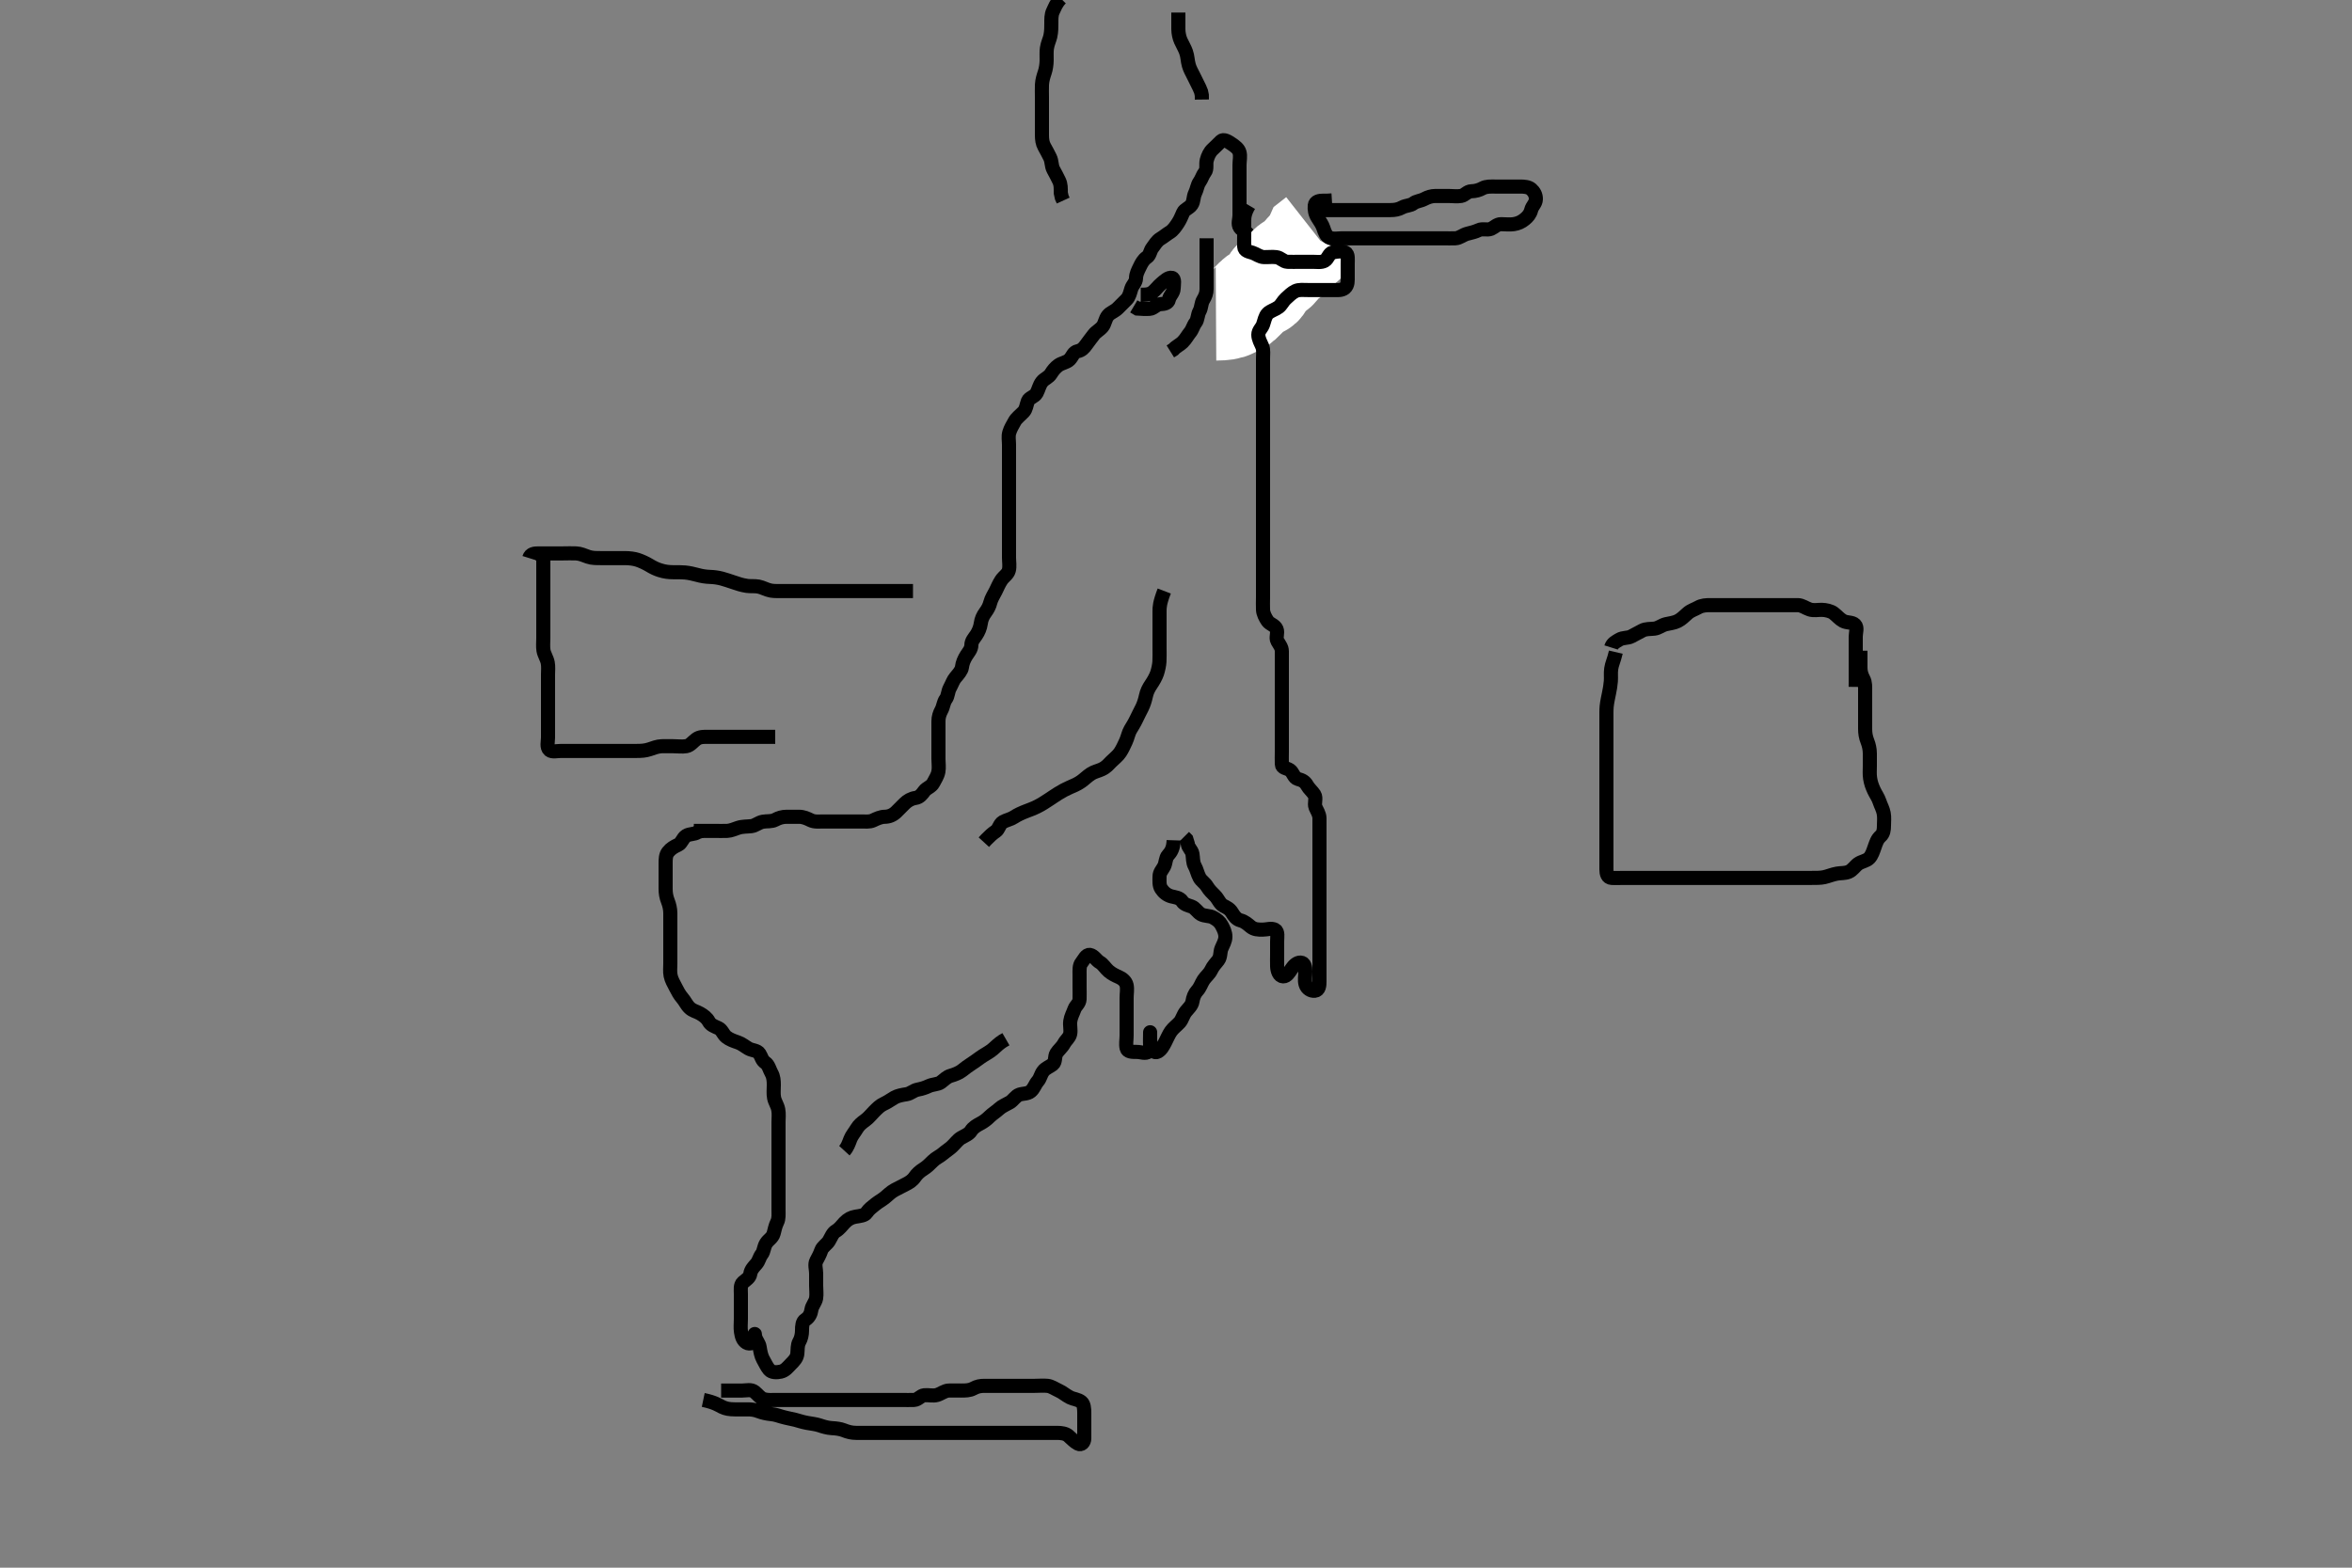 <svg width="500" height="333.333" xmlns="http://www.w3.org/2000/svg" xmlns:svg="http://www.w3.org/2000/svg" xmlns:xlink="http://www.w3.org/1999/xlink">
 <rect width="100%" height="100%" fill="#808080" stroke="none"/>
 <!-- Created with SVG-edit - http://svg-edit.googlecode.com/ -->
 <g display="inline" class="layer">
  <title>Layer 1</title>
  <path t="10408,10532,10548,10548,10548,10569,10577,10577,10593,10593,10601,10601,10609,10625,10625,10641,10641,10649,10720,10771,10771,10787,10841,10841,10865,10881,10913,10913,10922,10953,10977,10993,11001,11009,11025,11033,11033,11049,11065,11073,11081,11089,11105,11105,11129,11145,11154,11169,11185,11185,11201,11201,11209,11217,11225,11233,11233,11257,11273,11447,11463,11513,11513,11545,11554,11593,11609,11617,11657,11673,11673,11689,11705,11737,11761,11793,11817,11849,11849,11857,11873,11889,11905,11921,11930,11953,11969,11969,11985,11993,11993,12009,12065,12097,12121,12172,12187,12187,12241,12265,12297,12353,12354,12384,12385,12401,12425,12464,12480,12512,12536,12552,12552,12568,12576,12600,12601,12632,12765,12781,12817,12849,12849,12865,12881,12913,12930,12937,12961,13001,13017,13017,13057,13073,13089,13121,13145,13177,13193,13217,13217,13272,13305,13321,13361,13409,13441,13549,13593,13593,13601,13633,13673,13681,13682,13737,13787,13787,13803,13824,13833,13887,13903,13945,13945,14001,14041,14049,14089,14121,14145,14193,14225,14265,14305,14345,14345,14436,14451,14489,14529,14618,14618,14687,14737,14737,14792,14817,14817,14871,14929,14968,15067,15067,16191,16191,16191,16225,16233,16249,16273,16281,16369,16417,16441,16441,16503,16554,16667,16713,16753,16769,16801,16817,16886,16992,17032,17033,17103,17153,17205,17257,17313,17370,17401,17448,17568,17568,17668,17713,17713,17753,17804,17804,17886,18144,18192,18208,18270,18286,18329,18377,18377,18765,18781,18824,18864,18912,19019,19085,19169,19201,19241,19273,19351,19400,19448,19449,19473,19504,19554,19570,19601,19686,19686,19702,19702,19770,19820,19903,19977,20209,20410,20410,20457,20497,21847,22488,22600,22701,22737,22745,22746" d="M147.5,176.667C150.125,176.667 150.984,176.667 151.847,176.667C152.743,176.667 153.701,176.715 154.6,176.667C155.389,176.624 156.142,176.271 156.905,176.019C157.882,175.696 158.85,175.778 159.743,175.662C160.62,175.549 161.227,174.903 162.153,174.724C163.002,174.559 164.02,174.733 164.8,174.314C165.548,173.912 166.3,173.667 167.257,173.667C168.153,173.666 168.847,173.664 169.864,173.667C170.8,173.669 171.638,174.053 172.3,174.383C173.143,174.803 174.1,174.667 175,174.667C175.9,174.667 176.8,174.667 177.7,174.667C178.6,174.667 179.5,174.667 180.3,174.667C181.2,174.667 182.1,174.667 183,174.667C183.9,174.667 184.85,174.798 185.6,174.445C186.376,174.08 187.2,173.679 188.1,173.667C189,173.654 189.814,173.324 190.5,172.667C191.011,172.177 191.697,171.464 192.3,170.867C192.897,170.275 193.705,169.792 194.6,169.667C195.506,169.54 195.993,168.873 196.5,168.188C196.987,167.529 198,167.296 198.416,166.467C198.842,165.617 199.31,165.013 199.489,164.067C199.657,163.182 199.5,162.267 199.5,161.367C199.5,160.467 199.5,159.567 199.5,158.667C199.5,157.867 199.5,156.967 199.5,156.067C199.5,155.167 199.499,154.267 199.5,153.367C199.501,152.467 199.742,151.713 200.147,150.967C200.561,150.206 200.567,149.323 201.075,148.641C201.552,148.001 201.498,147.047 201.925,146.267C202.377,145.444 202.627,144.635 203.111,144.067C203.746,143.321 204.415,142.572 204.499,141.867C204.604,140.971 204.96,140.143 205.447,139.371C205.89,138.669 206.489,138.056 206.5,137.167C206.511,136.277 207.077,135.725 207.525,135.056C208.017,134.321 208.375,133.462 208.5,132.567C208.627,131.66 208.924,130.976 209.5,130.188C209.968,129.547 210.315,128.935 210.536,128.067C210.755,127.204 211.3,126.421 211.667,125.667C212.038,124.903 212.376,124.099 212.857,123.367C213.379,122.572 214.241,122.133 214.464,121.267C214.688,120.394 214.5,119.467 214.5,118.567C214.5,117.667 214.5,116.867 214.5,115.967C214.5,115.067 214.5,114.167 214.5,113.267C214.5,112.367 214.5,111.467 214.5,110.567C214.5,109.667 214.5,108.867 214.5,107.967C214.5,107.067 214.5,106.167 214.5,105.267C214.5,104.367 214.5,103.467 214.5,102.567C214.5,101.667 214.5,100.867 214.5,99.967C214.5,99.067 214.5,98.167 214.5,97.267C214.5,96.367 214.5,95.467 214.5,94.567C214.5,93.667 214.304,92.832 214.557,91.967C214.814,91.089 215.313,90.307 215.721,89.567C216.093,88.892 216.918,88.284 217.6,87.567C218.158,86.98 218.192,86.108 218.511,85.277C218.795,84.534 219.936,84.401 220.379,83.567C220.821,82.732 220.912,81.967 221.5,81.188C221.993,80.533 222.94,80.263 223.416,79.468C223.83,78.776 224.375,78.126 225.021,77.667C225.718,77.171 226.79,77.06 227.379,76.445C228.031,75.764 228.159,74.87 229.1,74.677C229.962,74.5 230.42,73.991 230.936,73.267C231.496,72.481 231.99,71.876 232.5,71.188C233.015,70.493 233.787,70.178 234.379,69.445C234.9,68.799 234.933,67.836 235.525,67.103C236.051,66.452 236.909,66.24 237.6,65.567C238.208,64.975 238.811,64.377 239.5,63.667C240.073,63.075 240.24,62.228 240.505,61.371C240.741,60.608 241.489,60.056 241.5,59.167C241.511,58.267 241.909,57.539 242.333,56.667C242.654,56.007 243.042,55.221 243.796,54.719C244.485,54.26 244.471,53.346 245,52.667C245.495,52.031 245.903,51.227 246.699,50.751C247.391,50.337 247.996,49.811 248.7,49.381C249.375,48.969 249.947,48.147 250.447,47.371C250.897,46.673 251.132,46.064 251.521,45.188C251.837,44.477 252.811,44.279 253.333,43.5C253.807,42.794 253.648,41.9 254.075,41.031C254.477,40.211 254.524,39.357 255,38.688C255.463,38.036 255.663,37.229 256.147,36.614C256.659,35.965 256.316,34.94 256.536,34.067C256.753,33.204 257.183,32.287 257.785,31.751C258.435,31.172 258.9,30.654 259.553,30.024C260.125,29.471 261.058,30.072 261.889,30.641C262.554,31.096 263.275,31.603 263.496,32.371C263.743,33.232 263.5,34.167 263.5,35.067C263.5,35.967 263.5,36.867 263.5,37.767C263.5,38.667 263.5,39.467 263.5,40.367C263.5,41.267 263.5,42.167 263.5,43.067C263.5,43.967 263.5,44.867 263.5,45.767C263.5,46.667 263.071,47.62 263.585,48.381C264.036,49.049 265.108,49.256 265.475,50.067C265.828,50.847 266.487,51.582 267.3,51.665C268.195,51.758 269.1,51.667 270,51.667C270.9,51.667 271.8,51.667 272.7,51.667L273.6,51.667L274.5,51.667L275.3,51.667" id="svg_3" stroke-width="3" stroke="#000" fill="none"/>
  <path t="24763,24899,24915,24915,24915,24937,24937,24945,24953,24953,24961,24970,24977,24977,25001,25025,25025,25033,25033,25041,25065,25097,25121,25121,25153,25169,25185,25237,25237,25296,25344,25400" d="M258.5,66.667C260.325,66.656 261.326,66.486 262.089,66.092C262.893,65.677 263.72,65.403 264.3,64.865C265.025,64.193 265.598,63.564 266.2,62.967C266.897,62.275 267.672,61.956 268.5,61.5C269.234,61.096 269.354,60.083 269.862,59.367C270.281,58.775 271.392,58.366 271.931,57.867C272.636,57.213 272.939,56.424 273.667,55.833C274.363,55.267 275.148,55.101 275.796,54.367C276.379,53.704 276.73,52.96 277.5,52.5C278.219,52.07 278.5,51.167 278.857,50.371L279.6,49.788" id="svg_4" stroke-width="20" stroke="#fff" fill="none"/>
  <path t="28443,28800,28980,29033,29102,29185,29200,29233,29476,29476,29512,29536,29536,29576,29593,29609,29632,29633,29656,29680,29800,29865,29881,29984,29984,30017,30041,30097,30137,30177,30201,30201,30315,30388,30453,30612,30687,30729,30788,30884,30921,30970,31057,31081,31081,31137,31169,31209,31249,31281,31321,31321,31369,31482,31663,31678,31678,31796,31796,31811,31997,32033,32182,32182,32253,32334,32558,32558,32619,32619,33525,33679,33800,33849,33981,33997,33997,34073,34129,34137,34204,34265,34297,34322,34361,34361,34377,34401,34433,34449,34481,34497,34513,34553,34553,34603,34653,34752,34793,34809,34917,34985,35009,35009,35073,35135,35296,35329,35361,35377,35409,35417,35417,35449,35473,35481,35505,35545,35561,35577,35625,35625,35665,35673,35783,35833,35902,35953,36017,36049,36049,36057,36073,36167,36251,36335,36369,36545,36609,36609,36670,36686,36736,36785,36825,36886,36886,36886,36985,37017,37017,37050,37057,37073,37105,37129,37138,37161,37209,37209,37217,37241,37289,37305,37313,37345,37361,37377,37377,37401,37417,37457,37473,37497,37569,37635,37687,37687,37729,37769,37777,37833,37873,37897,37929,38017,38086,38152,38266,38492,38508,38553,38635,38635,38687,38753,38804,38849,38865,38865,38913,38937,38969,39020,39086,39168,39209,39241,39241,39334,39377,39452,39551,39635,39650,39713,39761,39761,39769,39801,39841,39873,39897,39953,40000,40024,40025,40103,40137,40202,40240,40303,40345,40436,40451,40451,40738,40913,40913,40961,41009,41049,41065,41213,41302,41317,41416,41416,41431,41481,41551,41791,41852,41889,41929,41961,41977,42009,42009,42033,42073,42105,42129,42857,42872,42889,43016,43031,43057,43057,43073,43097,43097,43129,43177,43193,43193,43217,43233,43233,43249,43265,43281,43281,43289,43297,43313,43321,43322,43345,43345,43434,43450,43488,43505,43528,43553,43577,43792,43792" d="M265.5,43.667C264.504,45.367 264.5,46.267 264.5,47.167C264.5,48.067 264.5,48.967 264.5,49.867C264.5,50.767 264.463,51.668 264.5,52.467C264.543,53.384 265.536,53.499 266.3,53.752C267.072,54.008 267.799,54.638 268.7,54.667C269.6,54.695 270.392,54.57 271.315,54.677C272.274,54.789 272.782,55.624 273.7,55.667C274.599,55.709 275.5,55.667 276.3,55.667C277.2,55.667 278.1,55.667 279,55.667C279.9,55.667 280.877,55.85 281.6,55.445C282.337,55.032 282.493,53.851 283.301,53.668C284.178,53.47 285.184,53.312 285.979,53.688C286.685,54.02 286.5,55.167 286.5,56.067C286.5,56.967 286.5,57.867 286.5,58.767C286.5,59.667 286.587,60.62 285.889,61.231C285.223,61.813 284.2,61.667 283.3,61.667C282.4,61.667 281.5,61.667 280.7,61.667C279.8,61.667 278.9,61.667 278,61.667C277.1,61.667 276.15,61.535 275.4,61.888C274.624,62.253 274.028,62.866 273.333,63.5C272.734,64.046 272.385,64.885 271.796,65.309C271.005,65.878 270.082,66.084 269.5,66.667C268.918,67.249 268.799,68.222 268.489,69.056C268.217,69.79 267.5,70.277 267.5,71.167C267.5,72.067 268.001,72.885 268.333,73.667C268.654,74.418 268.5,75.367 268.5,76.267C268.5,77.167 268.5,78.067 268.5,78.967C268.5,79.867 268.5,80.767 268.5,81.667C268.5,82.467 268.5,83.367 268.5,84.267C268.5,85.167 268.5,86.067 268.5,86.967C268.5,87.867 268.5,88.767 268.5,89.667C268.5,90.467 268.5,91.367 268.5,92.267C268.5,93.167 268.5,94.067 268.5,94.967C268.5,95.867 268.5,96.767 268.5,97.667C268.5,98.467 268.5,99.367 268.5,100.267C268.5,101.167 268.5,102.067 268.5,102.967C268.5,103.867 268.5,104.767 268.5,105.667C268.5,106.467 268.5,107.367 268.5,108.267C268.5,109.167 268.5,110.067 268.5,110.967C268.5,111.867 268.5,112.767 268.5,113.667C268.5,114.467 268.5,115.367 268.5,116.267C268.5,117.167 268.5,118.067 268.5,118.967C268.5,119.867 268.5,120.767 268.5,121.667C268.5,122.467 268.5,123.367 268.5,124.267C268.5,125.167 268.5,126.067 268.5,126.967C268.5,127.867 268.452,128.768 268.5,129.667C268.543,130.47 268.975,131.325 269.475,132.056C269.937,132.732 271.011,132.897 271.379,133.767C271.732,134.603 271.136,135.577 271.557,136.309C272.024,137.121 272.5,137.667 272.5,138.467C272.5,139.367 272.5,140.267 272.5,141.167C272.5,142.067 272.5,142.967 272.5,143.867C272.5,144.767 272.5,145.667 272.5,146.467C272.5,147.367 272.5,148.267 272.5,149.167C272.5,150.067 272.5,150.967 272.5,151.867C272.5,152.767 272.5,153.667 272.5,154.467C272.5,155.367 272.5,156.267 272.5,157.167C272.5,158.067 272.5,158.967 272.5,159.867C272.5,160.767 272.463,161.668 272.5,162.467C272.543,163.384 273.455,163.238 274.215,163.752C274.882,164.203 275.044,165.406 275.9,165.631C276.767,165.859 277.395,166.142 277.853,166.967C278.265,167.709 278.983,168.274 279.415,168.952C279.908,169.727 279.319,170.82 279.667,171.667C279.943,172.338 280.482,173.066 280.5,173.967C280.518,174.866 280.5,175.767 280.5,176.667C280.5,177.467 280.5,178.367 280.5,179.267C280.5,180.167 280.5,181.067 280.5,181.967C280.5,182.867 280.5,183.767 280.5,184.667C280.5,185.467 280.5,186.367 280.5,187.267C280.5,188.167 280.5,189.067 280.5,189.967C280.5,190.867 280.5,191.767 280.5,192.667C280.5,193.467 280.5,194.367 280.5,195.267C280.5,196.167 280.5,197.067 280.5,197.967C280.5,198.867 280.5,199.767 280.5,200.667C280.5,201.467 280.5,202.367 280.5,203.267C280.5,204.167 280.5,205.067 280.5,205.967C280.5,206.867 280.5,207.767 280.5,208.667C280.5,209.467 280.454,210.573 279.5,210.667C278.699,210.745 277.806,210.234 277.536,209.267C277.294,208.399 277.5,207.467 277.5,206.567C277.5,205.667 277.349,204.705 276.5,204.667C275.696,204.63 275.021,205.328 274.525,206.056C274.072,206.722 273.566,207.622 272.796,207.605C271.895,207.585 271.529,206.368 271.5,205.467C271.471,204.567 271.5,203.667 271.5,202.867C271.5,201.967 271.5,201.067 271.5,200.167C271.5,199.267 271.755,198.098 271.064,197.703C270.313,197.273 269.3,197.667 268.4,197.667C267.5,197.667 266.646,197.656 265.9,197.056C265.245,196.529 264.621,195.928 263.685,195.692C262.839,195.478 262.294,194.691 261.925,194.067C261.424,193.218 260.721,192.929 260.068,192.583C259.295,192.173 258.984,191.162 258.3,190.467C257.804,189.963 257.067,189.294 256.584,188.468C256.176,187.77 255.345,187.256 255.021,186.646C254.534,185.729 254.405,184.874 254,184.167C253.545,183.373 253.65,182.454 253.5,181.567C253.356,180.715 252.536,180.231 252.495,179.367L252.215,178.468L251.699,177.952" id="svg_5" stroke-width="3" stroke="#000" fill="none"/>
  <path t="48696,49167,49282,49328,49329,49449,49464,49615,49631,49665,49681,49697,49729,49753,49753,49769,49769,49777,49785,49785,49825,49825,49881,49905,49905,49929,49961,50035,50184,50199,50233,50233,50286,50336,50336,50401,50425,50425,50433,50518,50569,50569,50620,50665,50673,50673,50697,50745,50777,50777,50836,50852,50912,50913,50969,51051,51137,51137,51185,51283,51283,51352,51402,51433,51502,51817,51885,51901,51928,51929,51960,52051,52221,52265,52289,52305,52345,52560,52593,52652,52652,52688,52801,52801,52833,52849,52896,52912,52928,52944,52960,52969,52992,52993,53048,53072,53112,53128,53144,53153,53329,53542,53592,53593,53624,53665,53688,53704,53705,53940,53986,53986,54049,54081,54136,54217,54233,54349,54393,54409,54548,54619,54665,54665,54697,54768,54768,54834,54834,54873,54881,54929,54945,54977,54985,54993,55009,55033,55081,55089,55145,55145,55161,55169,55193,55217,55241,55257,55274,55274,55297,55305,55329,55329,55361,55385,55385,55401,55468,55484,55484,55513,55529,55569,55601,55618,55618,55657,55673,55705,55745,55793,55794,55809,55834,55834,55865,55882,55905,55953,55985,55985,56017,56033,56065,56097,56121,56185,56193,56249,56250,56266,56297,56313,56321,56369,56454,56454,56497,56505,56521,56537,56537,56545,56601,56683,56683,56735,56735,56769,56769,56851,56902,57000,57000,57033,57121,57137,57218,57233,57316,57385,57417,57485,57485,57535,57602,57648,57734,57802,57914,57914,58001,58041,58097,58145,58217,58270,58381,58432,58433,58480,58535,58586,58626,58626,58778,58884,58884,58899,58921,58937,58945,58969,58969,58985,58985,58993,59009,59033,59033,59041,59275,59367,59528,59618,59665,59665,59697,59697,59713,59721,59729,59745,59777,59784,59785,59825,59903,59937,59961,60009,60033,60057,60089,60089,60105,60169,60185,60233,60241,60318,60361,60369,60417,60465,60465,60489,60521,60553,60553,60601,60633,60673,60736,60785,60825,60865,60865,60881,60905,60968,61040,61055,61121,61145,61161,61161,61177,61209,61233,61249,61257,61281,61289,61313,61313,61329,61353,61353,61401,61468,61468,61484,61484,61505,61545,61561,61577,61578,61625,61665,61798,61900,61969,61969,62008,62009,62056,62089,62089,62128,62129,62153,62218,62257,62257,62273,62273,62329,62353,62361,62361,62377,62409,62409,62469,62535,62535,62535,62577,62578,62625,62657,62681,62682,62689,62713,62721,62745,62761,62769,62801,62817,62818,62833,62849,62865,62889,62913,62914,62945,62945,62953,62962,62985,63001,63025,63089,63129,63145,63146,63177,63201,63201,63225,63233,63265,63320,63353,63433,63433,63449" d="M249.5,178.667C249.443,180.367 248.958,181.147 248.301,181.867C247.768,182.451 247.857,183.46 247.464,184.231C247.108,184.928 246.501,185.468 246.5,186.367C246.499,187.267 246.389,188.236 246.857,188.967C247.37,189.767 248.1,190.333 248.984,190.583C249.657,190.773 250.792,190.809 251.333,191.667C251.738,192.307 252.539,192.49 253.3,192.752C254.08,193.02 254.608,193.998 255.3,194.381C256.125,194.839 257.12,194.664 257.9,195.092C258.722,195.543 259.314,195.998 259.721,196.767C260.122,197.524 260.5,198.267 260.5,199.167C260.5,200.067 259.999,200.885 259.667,201.667C259.346,202.418 259.536,203.429 258.979,204.167C258.477,204.832 257.889,205.381 257.475,206.267C257.093,207.081 256.299,207.689 255.857,208.367C255.379,209.101 255.147,209.97 254.5,210.667C253.94,211.27 253.635,212.077 253.495,212.967C253.368,213.786 252.638,214.413 252.111,215.067C251.509,215.812 251.309,216.793 250.796,217.367C250.232,217.997 249.411,218.594 248.936,219.267C248.418,220.001 248.124,220.811 247.667,221.667C247.243,222.458 246.892,223.176 246.143,223.609C245.413,224.032 244.565,223.229 244.505,222.315C244.445,221.426 244.5,220.467 244.5,219.567C244.5,219.208 244.5,220.067 244.5,220.967C244.5,221.867 244.895,223.05 244.215,223.581C243.49,224.148 242.615,223.667 241.675,223.667C240.667,223.667 239.687,223.671 239.501,222.865C239.3,221.99 239.5,221.067 239.5,220.167C239.5,219.267 239.5,218.367 239.5,217.467C239.5,216.567 239.5,215.667 239.5,214.867C239.5,213.967 239.5,213.067 239.5,212.167C239.5,211.267 239.695,210.345 239.499,209.468C239.318,208.661 238.611,208.071 237.795,207.719C237.116,207.427 236.345,207.049 235.699,206.497C235.009,205.909 234.499,205.002 233.8,204.619C233.099,204.233 232.566,203.182 231.7,203.037C230.907,202.905 230.426,204.077 229.925,204.692C229.421,205.312 229.5,206.267 229.5,207.167C229.5,208.067 229.5,208.967 229.5,209.867C229.5,210.767 229.537,211.668 229.5,212.467C229.457,213.384 228.672,213.835 228.416,214.553C228.081,215.494 227.665,216.158 227.521,217.146C227.388,218.057 227.695,218.988 227.499,219.865C227.318,220.672 226.606,221.141 226.216,221.867C225.757,222.721 225.054,223.214 224.585,223.952C224.146,224.643 224.461,225.8 223.796,226.309C223.118,226.828 222.261,227.116 221.784,227.751C221.208,228.517 221.157,229.28 220.621,229.888C219.998,230.596 219.852,231.429 219.1,232.056C218.444,232.603 217.461,232.49 216.7,232.752C215.92,233.02 215.381,233.978 214.7,234.381C213.873,234.871 213.009,235.197 212.4,235.766C211.809,236.319 210.985,236.825 210.416,237.383C209.743,238.042 209.169,238.481 208.4,238.888C207.642,239.289 206.872,239.728 206.416,240.468C205.993,241.154 205.127,241.462 204.3,241.952C203.619,242.355 203.117,243.084 202.4,243.766C201.814,244.324 201.044,244.795 200.447,245.314C199.794,245.883 198.995,246.182 198.3,246.867C197.695,247.462 197.114,248.078 196.301,248.583C195.565,249.04 194.928,249.612 194.475,250.277C193.979,251.005 193.254,251.467 192.5,251.833C191.736,252.205 190.968,252.601 190.2,253.019C189.359,253.477 188.816,254.064 188.143,254.614C187.439,255.188 186.754,255.528 186.1,256.056C185.356,256.657 184.714,257.109 184.215,257.865C183.813,258.474 182.788,258.548 181.864,258.703C180.992,258.848 180.246,259.228 179.522,259.988C178.951,260.586 178.48,261.296 177.7,261.749C177.001,262.155 176.705,263.04 176.215,263.867C175.811,264.548 174.849,265.086 174.585,265.867C174.296,266.723 173.931,267.343 173.536,268.103C173.137,268.87 173.5,269.867 173.5,270.767C173.5,271.667 173.5,272.467 173.5,273.367C173.5,274.267 173.642,275.18 173.489,276.067C173.346,276.9 172.611,277.657 172.501,278.467C172.381,279.36 171.974,280.138 171.204,280.614C170.553,281.017 170.5,281.967 170.5,282.867C170.5,283.767 170.289,284.639 169.925,285.267C169.479,286.037 169.607,286.973 169.499,287.867C169.387,288.786 168.797,289.368 168.1,290.067C167.501,290.668 166.966,291.422 166,291.646C165.123,291.849 164.041,291.849 163.525,291.231C162.996,290.596 162.656,289.807 162.204,289.014C161.82,288.339 161.617,287.295 161.499,286.467C161.367,285.55 160.69,285.013 160.511,284.067C160.338,283.155 160.589,283.771 160.5,284.667C160.416,285.512 159.403,285.915 158.7,285.496C157.92,285.031 157.665,284.175 157.521,283.188C157.387,282.276 157.5,281.367 157.5,280.467C157.5,279.567 157.5,278.667 157.5,277.867C157.5,276.967 157.5,276.067 157.5,275.167C157.5,274.267 157.327,273.218 157.936,272.692C158.648,272.078 159.377,271.675 159.499,270.867C159.635,269.958 160.252,269.354 160.784,268.751C161.35,268.109 161.427,267.316 161.925,266.692C162.411,266.084 162.349,265.186 162.857,264.367C163.358,263.559 164.191,263.252 164.464,262.267C164.678,261.495 164.826,260.63 165.216,259.867C165.601,259.114 165.5,258.167 165.5,257.267C165.5,256.367 165.5,255.467 165.5,254.567C165.5,253.667 165.5,252.867 165.5,251.967C165.5,251.067 165.5,250.167 165.5,249.267C165.5,248.367 165.5,247.467 165.5,246.567C165.5,245.667 165.5,244.867 165.5,243.967C165.5,243.067 165.5,242.167 165.5,241.267C165.5,240.367 165.5,239.467 165.5,238.567C165.5,237.667 165.623,236.851 165.443,235.91C165.266,234.983 164.736,234.35 164.557,233.419C164.383,232.515 164.5,231.667 164.5,230.688C164.5,229.868 164.455,228.96 164,228.167C163.595,227.46 163.397,226.428 162.699,225.952C161.949,225.441 161.938,224.823 161.443,224.024C161.014,223.331 159.827,223.347 159.153,222.962C158.36,222.51 157.71,221.928 156.864,221.641C156.024,221.357 155.096,221.04 154.387,220.467C153.727,219.933 153.483,218.955 152.738,218.614C151.885,218.223 151.089,217.982 150.668,217.184C150.27,216.43 149.565,215.928 148.833,215.5C148.019,215.024 147.307,214.968 146.61,214.309C145.933,213.67 145.658,212.904 145,212.146C144.465,211.529 144.093,210.834 143.7,210.065C143.195,209.076 142.74,208.355 142.557,207.424C142.391,206.581 142.5,205.667 142.5,204.867C142.5,203.967 142.5,203.067 142.5,202.167C142.5,201.267 142.5,200.367 142.5,199.467C142.5,198.567 142.5,197.667 142.5,196.867C142.5,195.967 142.505,195.067 142.5,194.167C142.495,193.256 142.272,192.348 142,191.667C141.611,190.692 141.501,189.868 141.5,188.967C141.499,188.067 141.5,187.167 141.5,186.267C141.5,185.367 141.5,184.467 141.5,183.567C141.5,182.667 141.513,181.816 142.021,181.167C142.621,180.399 143.327,180.018 144.2,179.614C144.916,179.283 145.12,178.176 145.857,177.724C146.662,177.23 147.6,177.445 148.3,176.951L149.1,176.677" id="svg_6" stroke-width="3" stroke="#000" fill="none"/>
  <path t="79564,79696,79696,79711,79711,79738,79754,79770,79770,79786,79794,79794,79810,79826,79826,79850,79874,79914,79946,79962,79970,79994,80002,80018,80026,80058,80098,80138,80138,80162,80178,80202" d="M256.5,50.667C256.5,51.667 256.5,52.467 256.5,53.367C256.5,54.267 256.5,55.167 256.5,56.077C256.5,56.988 256.5,57.841 256.5,58.781C256.5,59.667 256.502,60.467 256.5,61.424C256.498,62.315 256.253,62.973 255.784,63.749C255.314,64.528 255.442,65.371 255,66.167C254.556,66.966 254.659,67.965 254.147,68.614C253.663,69.229 253.5,70.065 253,70.667C252.485,71.286 252.09,72.092 251.4,72.766C250.821,73.332 250.021,73.667 249.447,74.314L248.796,74.719" id="svg_8" stroke-width="3" stroke="#000" fill="none"/>
  <path t="81923,82016,82016,82032,82032,82032,82032,82050,82050,82058,82058,82074,82074,82074,82082,82082,82082,82090,82090,82090,82098,82098,82106,82106,82114,82114,82122,82122,82130,82138,82146,82162,82162,82170,82170,82178,82186,82186,82194,82202,82219,82219,82226,82226,82226,82234,82242,82242,82242,82250,82250,82250,82258,82258,82258,82266,82266,82266,82266,82274,82274,82274,82274,82282,82282,82282,82282,82290,82290,82306,82306,82322,82322,82330,82338,82338,82354,82370,82370,82370" d="M247.5,125.667C246.511,128.256 246.5,129.088 246.5,130C246.5,130.917 246.5,131.661 246.5,132.696C246.5,133.667 246.5,134.424 246.5,135.328C246.5,136.128 246.5,137.088 246.5,137.892C246.5,138.714 246.533,139.747 246.479,140.667C246.439,141.353 246.242,142.358 245.979,143.146C245.725,143.907 245.18,144.843 244.7,145.549C244.183,146.31 243.794,147.056 243.584,148.065C243.427,148.822 243.143,149.741 242.784,150.465C242.357,151.327 241.983,152.017 241.584,152.867C241.18,153.727 240.755,154.398 240.301,155.151C239.898,155.82 239.724,156.834 239.333,157.667C238.973,158.435 238.624,159.234 238.143,159.967C237.621,160.761 236.983,161.192 236.179,161.988C235.677,162.484 235.231,163.096 234.253,163.557C233.384,163.966 232.636,164.068 231.899,164.553C231.064,165.102 230.509,165.707 229.815,166.183C228.852,166.841 228.26,167.032 227.395,167.419C226.495,167.823 225.891,168.138 225,168.688C224.394,169.061 223.503,169.671 222.9,170.065C222.004,170.652 221.417,171.041 220.5,171.5C219.619,171.941 219.018,172.139 218.185,172.465C217.183,172.858 216.327,173.235 215.521,173.766C214.857,174.205 213.935,174.373 213.21,174.776C212.471,175.188 212.336,176.337 211.699,176.749C210.982,177.213 210.333,177.833 209.675,178.503L209.153,179.071" id="svg_9" stroke-width="3" stroke="#000" fill="none"/>
  <path t="86363,86402,86402,86418,86418,86418,86418,86434,86442,86466,86506,86506,86522,86530,86530,86538,86546,86546,86554,86554,86562,86570,86602,86602,86610,86614,86642,86642,86650,86658,86658,86666,86666,86674,86674,86682,86682,86682,86690,86690,86698,86698,86706,86706,86714,86714,86722,86722,86738,86738" d="M179.5,244.667C180.147,243.962 180.428,243.121 180.785,242.183C181.057,241.469 181.682,240.744 182.143,239.971C182.584,239.232 183.176,238.747 183.9,238.231C184.686,237.671 185.1,237.067 185.8,236.367C186.5,235.667 187.08,235.06 187.9,234.692C188.684,234.34 189.36,233.823 190.153,233.371C190.827,232.987 191.752,232.809 192.7,232.665C193.616,232.527 194.154,231.857 195.1,231.677C195.964,231.513 196.72,231.27 197.387,230.951C198.265,230.53 199.383,230.578 199.979,230.146C200.781,229.564 201.24,228.968 202.157,228.715C202.893,228.511 203.911,228.111 204.5,227.646C205.111,227.163 205.9,226.554 206.664,226.077C207.48,225.569 208.101,225.03 208.984,224.467C209.657,224.038 210.501,223.593 211.089,223.067C211.835,222.399 212.385,221.867 213.153,221.367L213.847,220.967" id="svg_10" stroke-width="3" stroke="#000" fill="none"/>
  <path t="91034,91240,91282,91305,91346,91346,91378,91451,91895,91895,92048,92048,92149,92165,92233,92302,92302,92338,92338,92417,92499,92538,92585,92585,92855,92918" d="M242.5,62.667C243.301,62.667 244.262,62.703 245,62.146C245.666,61.643 246.145,60.906 246.9,60.277C247.557,59.731 248.392,58.907 249.143,59.077C249.816,59.228 249.527,60.467 249.5,61.367C249.471,62.311 248.667,62.833 248.5,63.667C248.333,64.5 247.499,64.629 246.7,64.667C245.782,64.709 245.285,65.606 244.4,65.667C243.502,65.728 242.7,65.667 241.8,65.609L241.021,65.146" id="svg_11" stroke-width="3" stroke="#000" fill="none"/>
  <path t="97207,97413,97413,97428,97450,97490,97498,97530,97562,97578,97594,97594,97618,97658,97674,97706,97722,97738,97762,97770,97770,97810,97826,97835,97850,97866,97882,97898,97946,97946,97954,97970,98010,98042,98058,98106,98122,98146,98154,98178,98210,98234,98234,98282,98314,98368,98410,98450,98501,98501,98584,98600,98651,98702,98738,98801,98816,98885,98885,98938,99001,99017,99073,99081,99145,99146,99177,99202,99218,99241,99258,99289,99314,99330,99361,99434,99434,99450,99474,99498,99506,99562,99618,99618,99668,99706,99746,99786,99834,99882,99922,99978,99978,99986,100026,100082,100090,100167,100234,100250,100290,100290,100338,100378,100394,100418,100434,100442,100458,100534,100534,100549,100727,100801,100834,100834,100834,100858,101043,101059,101098,101114,101199,101199,101199,101215" d="M279.5,44.667C280.5,44.667 281.3,44.667 282.2,44.667C283.1,44.667 284,44.667 284.9,44.667C285.8,44.667 286.7,44.667 287.6,44.667C288.5,44.667 289.3,44.667 290.2,44.667C291.1,44.667 292,44.667 292.9,44.667C293.8,44.667 294.7,44.667 295.6,44.667C296.5,44.667 297.277,44.542 298.1,44.092C298.88,43.665 299.85,43.74 300.475,43.241C301.083,42.756 301.947,42.761 302.8,42.314C303.552,41.92 304.3,41.667 305.2,41.667C306.1,41.666 307,41.667 307.9,41.667C308.8,41.667 309.713,41.816 310.6,41.666C311.452,41.523 311.856,40.696 312.8,40.667C313.7,40.639 314.454,40.425 315.2,40.019C315.961,39.606 316.9,39.667 317.8,39.667C318.7,39.667 319.6,39.667 320.5,39.667C321.3,39.667 322.2,39.667 323.1,39.667C324,39.667 324.942,39.726 325.525,40.241C326.113,40.761 326.527,41.468 326.5,42.367C326.472,43.311 325.736,43.737 325.5,44.667C325.291,45.49 324.817,46.065 324.143,46.614C323.439,47.188 322.731,47.518 321.8,47.662C320.91,47.799 320,47.664 319.1,47.667C318.204,47.669 317.693,48.337 316.979,48.646C316.172,48.995 315.143,48.53 314.3,48.951C313.638,49.281 312.773,49.481 311.9,49.703C311.038,49.922 310.303,50.624 309.4,50.667C308.501,50.709 307.7,50.667 306.8,50.667C305.9,50.667 305,50.667 304.1,50.667C303.2,50.667 302.3,50.667 301.4,50.667C300.5,50.667 299.7,50.667 298.8,50.667C297.9,50.667 297,50.667 296.1,50.667C295.2,50.667 294.3,50.667 293.4,50.667C292.5,50.667 291.7,50.667 290.8,50.667C289.9,50.667 289,50.667 288.1,50.667C287.2,50.667 286.3,50.667 285.4,50.667C284.5,50.667 283.662,50.876 282.8,50.609C281.934,50.341 281.612,49.345 281.333,48.5C281.11,47.824 280.679,47.164 280.111,46.303C279.567,45.479 279.411,44.562 279.5,43.667C279.584,42.821 280.5,42.667 281.3,42.667L282.2,42.667L283.143,42.609" id="svg_12" stroke-width="3" stroke="#000" fill="none"/>
  <path t="118013,118098,118098,118113,118113,118113,118113,118131,118131,118131,118131,118138,118138,118138,118146,118146,118146,118146,118154,118154,118154,118154,118154,118162,118162,118162,118170,118170,118170,118170,118178,118178,118186,118186,118186,118194,118194,118194,118202,118202,118210,118210,118218,118218,118226,118226,118226,118234,118242,118258,118266,118290,118442,118450,118466,118474,118474,118482,118490,118490,118498,118507,118507,118514,118514,118514,118523,118523,118530,118538,118554,118554,118563,118563,118578,118586,118586,118594,118618,118634,118642,118642,118650,118650,118658,118658,118666,118674,118674,118682,118682,118690,118690,118698,118706,118714,118722,118722,118730,118730,118738,118738,118746,118746,118754,118762,118762,118762,118770,118771,118786,118818,118818,118826,118842,118850,118859,118866,118882,118883,118899,118906,118906,118946,118978,118994,119002,119010,119011,119018,119026,119027,119034,119042,119042,119050,119050,119050,119058,119066,119066,119082,119082,119090,119090,119098,119106,119106,119114,119114,119122,119130,119146,119154,119154,119170,119186,119250,119250,119281,119313,119330,119346,119369,119370,119401,119425,119442,119450,119580" d="M343.5,138.667C343.075,140.492 342.664,141.159 342.521,142.188C342.38,143.2 342.514,143.951 342.443,144.833C342.362,145.836 342.221,146.55 342.075,147.281C341.93,148.006 341.638,149.33 341.557,150.161C341.484,150.915 341.5,152 341.5,152.637C341.5,153.708 341.5,154.476 341.5,155.667C341.5,156.465 341.5,157.256 341.5,158.031C341.5,158.781 341.5,159.845 341.5,160.831C341.5,161.456 341.5,162.667 341.5,163.562C341.5,164.146 341.5,164.981 341.5,166.214C341.5,166.892 341.5,167.833 341.5,168.624C341.5,169.477 341.5,170.667 341.5,171.558C341.5,172.125 341.5,173.333 341.5,174.146C341.5,174.988 341.5,175.877 341.5,176.867C341.5,177.667 341.5,178.667 341.5,179.456C341.5,180.181 341.5,181.256 341.5,182.167C341.5,183.067 341.5,183.967 341.5,184.867C341.5,185.766 341.715,186.606 342.6,186.667C343.498,186.728 344.3,186.667 345.136,186.667C346.153,186.667 346.847,186.667 347.875,186.667C348.822,186.667 349.521,186.667 350.5,186.667C351.3,186.667 352.1,186.667 353.289,186.667C354.015,186.667 354.979,186.667 355.911,186.667C356.821,186.667 357.675,186.667 358.616,186.667C359.384,186.667 360.325,186.667 361.333,186.667C362.089,186.667 363,186.667 363.9,186.667C364.805,186.667 365.667,186.667 366.5,186.667C367.479,186.667 368.253,186.667 369.153,186.667C370.016,186.667 371,186.667 371.985,186.667C372.711,186.667 373.7,186.667 374.479,186.667C375.478,186.667 376.299,186.667 377.2,186.667C378.1,186.667 379.021,186.667 379.985,186.667C380.711,186.667 381.7,186.667 382.479,186.667C383.479,186.667 384.253,186.667 385.153,186.667C386.016,186.667 387.029,186.685 387.833,186.5C388.762,186.286 389.478,185.944 390.529,185.752C391.289,185.613 392.164,185.711 392.983,185.381C393.827,185.042 394.333,184.155 395.021,183.667C395.718,183.172 396.795,183.065 397.379,182.445C397.948,181.841 398.196,180.986 398.5,180.146C398.841,179.202 399.037,178.453 399.796,177.776C400.391,177.245 400.5,176.467 400.5,175.567C400.5,174.667 400.623,173.851 400.443,172.91C400.265,171.983 399.846,171.321 399.553,170.424C399.273,169.568 398.751,168.875 398.4,168.124C397.964,167.191 397.702,166.451 397.557,165.481C397.421,164.575 397.5,163.852 397.5,162.899C397.5,162.167 397.504,161 397.5,160.208C397.495,159.256 397.272,158.348 397,157.667C396.611,156.692 396.501,155.868 396.5,154.967C396.499,154.067 396.5,153.256 396.5,152.345C396.5,151.492 396.5,150.552 396.5,149.567C396.5,148.667 396.5,147.867 396.5,146.967C396.5,146.067 396.561,145.128 396.147,144.367C395.742,143.62 395.501,142.867 395.5,141.967C395.499,141.067 395.5,140.167 395.5,139.267L395.496,138.367" id="svg_14" stroke-width="3" stroke="#000" fill="none"/>
  <path t="120432,120686,120686,120701,120754,120770,120778,120786,120786,120802,120810,120818,120826,120842,120842,120866,120866,120890,120890,120906,120906,120914,120922,120922,120962,121033,121048,121048,121117,121117,121162,121170,121202,121226,121242,121266,121290,121314,121314,121322,121346,121370,121386,121410,121434,121474,121482,121482,121506,121530,121546,121570,121586,121610,121610,121642,121658,121658,121674,121698,121754,121786,121899,121930,121954,121954,121970,121978,121995,122002,122002,122010,122018,122026,122026,122034,122034,122273,122289" d="M342.5,137.667C342.784,136.752 343.491,136.457 344.204,136.019C345.022,135.518 346.039,135.727 346.8,135.314C347.546,134.909 348.277,134.543 349.1,134.092C349.88,133.664 350.807,133.774 351.7,133.665C352.62,133.554 353.234,132.936 354.157,132.719C354.892,132.547 355.923,132.434 356.664,132.056C357.51,131.624 358.049,131.023 358.8,130.371C359.467,129.792 360.294,129.572 361,129.167C361.793,128.712 362.7,128.667 363.6,128.667C364.5,128.667 365.3,128.667 366.2,128.667C367.1,128.667 368,128.667 368.9,128.667C369.8,128.667 370.7,128.667 371.6,128.667C372.5,128.667 373.3,128.667 374.2,128.667C375.1,128.667 376,128.667 376.9,128.667C377.8,128.667 378.7,128.667 379.6,128.667C380.5,128.667 381.3,128.649 382.2,128.667C383.101,128.685 383.81,129.285 384.7,129.581C385.558,129.867 386.5,129.649 387.3,129.667C388.137,129.685 389.211,129.927 389.79,130.371C390.539,130.945 391.051,131.607 391.8,132.019C392.639,132.481 393.732,132.232 394.333,132.833C394.934,133.434 394.5,134.467 394.5,135.367C394.5,136.267 394.5,137.188 394.5,138.151C394.5,138.841 394.5,139.91 394.5,140.767C394.5,141.667 394.5,142.424 394.5,143.319L394.5,144.183L394.5,145.146L394.489,146.056" id="svg_15" stroke-width="3" stroke="#000" fill="none"/>
  <path t="124828,124945,124945,124961,124961,124961,124978,124986,124994,124994,125002,125002,125010,125010,125018,125018,125026,125034,125042,125042,125050,125050,125058,125066,125066,125074,125082,125082,125082,125090,125090,125098,125098,125098,125106,125106,125114,125122,125122,125122,125130,125130,125130,125138,125138,125146,125146,125154,125154,125154,125154,125162,125162,125162,125170,125170,125178,125178,125186,125186,125194,125194,125202,125210,125210,125218,125218,125226,125226,125226,125234,125242,125242,125250,125250,125250,125258,125258,125258,125266,125266,125274,125274,125282,125282,125290,125290,125306,125306,125306,125306,125314,125314,125330,125330" d="M112.5,118.667C112.785,117.752 113.6,117.667 114.5,117.667C115.3,117.667 116.2,117.667 117.1,117.667C118.021,117.667 118.985,117.667 119.711,117.667C120.7,117.667 121.48,117.62 122.479,117.667C123.387,117.71 124.133,118.069 125.016,118.383C125.849,118.678 126.805,118.667 127.667,118.667C128.5,118.667 129.478,118.667 130.299,118.667C131.136,118.667 132.153,118.663 132.847,118.667C133.885,118.672 134.839,118.816 135.505,119.024C136.256,119.258 137.354,119.772 138,120.167C138.829,120.673 139.496,120.988 140.249,121.231C141.345,121.584 142.191,121.664 143.042,121.667C144.043,121.669 144.774,121.649 145.609,121.724C146.503,121.804 147.392,122.015 148.228,122.241C149.168,122.495 149.98,122.634 150.987,122.668C151.747,122.694 152.672,122.813 153.457,123.024C154.317,123.255 154.899,123.475 156.099,123.865C156.977,124.151 157.53,124.38 158.813,124.581C159.454,124.682 160.491,124.574 161.253,124.724C162.186,124.908 162.886,125.397 163.899,125.581C164.655,125.719 165.616,125.667 166.667,125.667C167.325,125.667 168.333,125.667 169.161,125.667C170.043,125.667 171,125.667 171.732,125.667C172.69,125.667 173.667,125.667 174.521,125.667C175.5,125.667 176.311,125.667 176.957,125.667C178.184,125.667 179,125.667 179.816,125.667C180.813,125.667 181.653,125.667 182.616,125.667C183.384,125.667 184.336,125.667 185.101,125.667C186.109,125.667 186.772,125.667 187.833,125.667C188.805,125.667 189.5,125.667 190.195,125.667C191.457,125.667 192.217,125.667 193.333,125.667L194.089,125.667" id="svg_16" stroke-width="3" stroke="#000" fill="none"/>
  <path t="126147,126231,126231,126246,126246,126246,126266,126266,126274,126274,126282,126282,126282,126290,126290,126298,126298,126306,126306,126314,126314,126322,126354,126354,126370,126378,126386,126386,126402,126402,126418,126434,126434,126450,126458,126466,126466,126482,126490,126490,126498,126506,126785,126785,126834,126850,126850,126858,126858,126866,126874,126886,126890,126906,126914,126922,126930,126930,126937,126946,126962,126970,126978,126994,127002,127018,127018,127034,127034,127050,127050,127058,127066,127066,127082,127082,127090,127098,127106,127114,127114,127122,127130,127138,127138,127146,127146,127154,127154,127162,127162,127170,127170,127170,127178,127178,127186,127202,127202,127226,127234" d="M115.5,118.667C115.5,120.503 115.5,121.268 115.5,122.262C115.5,123.181 115.5,124.167 115.5,124.988C115.5,125.877 115.5,126.867 115.5,127.667C115.5,128.667 115.5,129.467 115.5,130.267C115.5,131.267 115.5,132.067 115.5,133.067C115.5,133.867 115.5,134.867 115.5,135.646C115.5,136.645 115.399,137.476 115.536,138.303C115.68,139.174 116.262,139.984 116.443,140.91C116.607,141.753 116.5,142.667 116.5,143.424C116.5,144.319 116.5,145.183 116.5,146.167C116.5,147.151 116.5,147.841 116.5,148.91C116.5,149.767 116.5,150.667 116.5,151.467C116.5,152.424 116.5,153.319 116.5,154.183C116.5,155.031 116.5,155.971 116.5,156.833C116.5,157.667 116.134,158.906 116.833,159.5C117.369,159.955 118.478,159.667 119.299,159.667C120.2,159.667 121.1,159.667 122,159.667C122.9,159.667 123.8,159.667 124.7,159.667C125.6,159.667 126.5,159.667 127.3,159.667C128.2,159.667 129.1,159.667 130,159.667C130.9,159.667 131.8,159.667 132.7,159.667C133.6,159.667 134.5,159.672 135.385,159.667C136.336,159.661 137.118,159.637 138.095,159.314C138.858,159.062 139.746,158.695 140.667,158.667C141.5,158.641 142.333,158.667 143.196,158.667C144.1,158.667 145.013,158.809 145.9,158.656C146.733,158.512 147.222,157.774 148,157.188C148.741,156.628 149.667,156.667 150.5,156.667C151.479,156.667 152.253,156.667 153.157,156.667C154.101,156.667 155.105,156.667 155.736,156.667C156.921,156.667 157.715,156.667 158.49,156.667C159.529,156.667 160.297,156.667 161.257,156.667C162.153,156.667 162.847,156.667 163.864,156.667L164.8,156.667" id="svg_17" stroke-width="3" stroke="#000" fill="none"/>
  <path t="128891,128950,128966,128966,128966,128987,128994,128994,128994,129002,129002,129002,129010,129010,129018,129026,129026,129033,129034,129034,129042,129042,129050,129058,129058,129066,129066,129074,129074,129082,129082,129090,129114,129114,129122,129122,129138,129154,129162,129162,129186,129202,129226,129234,129250,129250,129282,129282,129381,129501,129501" d="M225.5,-0.333C224.5,0.688 224.226,1.616 223.853,2.362C223.463,3.141 223.503,4.088 223.5,5C223.498,5.677 223.51,6.731 223.279,7.745C223.12,8.443 222.707,9.251 222.557,10.262C222.447,11.003 222.511,11.914 222.5,12.833C222.49,13.688 222.35,14.672 222.075,15.467C221.865,16.071 221.547,17.063 221.505,18.009C221.464,18.913 221.5,19.833 221.5,20.667C221.5,21.645 221.5,22.419 221.5,23.324C221.5,24.071 221.5,25.065 221.5,26.009C221.5,26.914 221.5,27.833 221.5,28.667C221.5,29.645 221.603,30.455 222,31.167C222.496,32.055 222.886,32.805 223.216,33.467C223.637,34.31 223.498,35.287 223.925,36.067C224.377,36.89 224.809,37.718 225.147,38.424C225.555,39.274 225.495,40.014 225.511,41.041L225.721,41.988L226.021,42.646" id="svg_18" stroke-width="3" stroke="#000" fill="none"/>
  <path t="130174,130311,130311,130311,130326,130326,130326,130346,130346,130346,130354,130354,130362,130362,130362,130378,130378,130410,130410,130474,130474,130482" d="M250.5,2.667C250.5,4.424 250.495,5.319 250.5,6.183C250.505,7.041 250.704,7.996 251.021,8.688C251.475,9.678 251.854,10.244 252.143,11.067C252.487,12.045 252.444,12.886 252.721,13.867C252.954,14.689 253.301,15.267 253.8,16.267C254.1,16.867 254.6,17.866 254.979,18.646L255.333,19.5L255.489,20.256L255.5,21.167" id="svg_19" stroke-width="3" stroke="#000" fill="none"/>
  <path t="137330,137546,137562,137562,137570,137571,137579,137579,137588,137595,137603,137603,137610,137610,137618,137626,137635,137635,137635,137643,137643,137652,137652,137652,137659,137659,137668,137668,137668,137675,137675,137691,137698,137698,137708,137708,137725,137730,137739,137739,137746,137747,137754,137755,137762,137762,137770,137770,137778,137786,137786,137794,137802,137802,137810,137818,137826,137842,137850,137858,137858,137866,137882,137890,137906,137922,137930,137938,137946,137946,137954,137978,138018,138034,138034,138042,138066,138090,138090,138246,138262,138289,138305,138313,138322,138337,138345,138346,138386,138386,138614,138614,138650,138650,138674,138697,138705,138730,138769,138849,138882,138922,138922,138946,138978,138978,138994,138994,139002,139010,139026,139026,139034,139042,139058,139066,139074,139090,139106,139130,139130,139146,139154,139170,139186,139210,139250,139258,139258,139282,139298,139306,139330,139338,139354,139354,139362,139370,139386,139402,139466,139467,139489,139498,139514,139529,139545,139546,139561,139562,139569,139577,139585,139593,139609,139625,139626,139649,139689,139705,139721,139729,139745,139761,139785,139785,139817,139841,139849,139858,139865,139873,139881,139881,139889,139890,139897,139913,139929,139945,139961,139962,140032,140032,140099,140099,140181,140249,140281,140349,140365,140566" d="M149.5,297.667C152,298.188 152.802,298.804 153.5,299.146C154.313,299.544 155.125,299.661 156.153,299.667C156.847,299.67 157.864,299.666 158.8,299.667C159.701,299.667 160.394,299.728 161.325,300.092C162.023,300.365 162.983,300.582 163.921,300.677C164.842,300.771 165.503,301.028 166.249,301.241C167.354,301.558 168.157,301.665 169.043,301.888C169.767,302.07 170.543,302.359 171.579,302.545C172.473,302.706 173.506,302.817 174.3,303.092C174.904,303.301 175.896,303.617 176.843,303.662C177.746,303.705 178.668,303.83 179.325,304.092C180.335,304.495 181.089,304.661 182,304.667C182.911,304.672 183.821,304.667 184.711,304.667C185.7,304.667 186.479,304.667 187.333,304.667C188.253,304.667 189.157,304.667 189.905,304.667C190.899,304.667 191.664,304.667 192.743,304.667C193.6,304.667 194.385,304.667 195.325,304.667C196.333,304.667 197.089,304.667 198,304.667C198.9,304.667 199.8,304.667 200.7,304.667C201.6,304.667 202.5,304.667 203.3,304.667C204.2,304.667 205.1,304.667 206,304.667C206.9,304.667 207.8,304.667 208.7,304.667C209.6,304.667 210.5,304.667 211.3,304.667C212.2,304.667 213.1,304.667 214.021,304.667C214.984,304.667 215.675,304.667 216.743,304.667C217.6,304.667 218.5,304.667 219.3,304.667C220.2,304.667 221.1,304.667 222,304.667C222.9,304.667 223.8,304.667 224.7,304.667C225.6,304.667 226.532,304.793 227.1,305.277C227.85,305.917 228.348,306.531 229.148,306.958C229.9,307.359 230.5,306.667 230.5,305.867C230.5,304.967 230.5,304.067 230.5,303.167C230.5,302.267 230.5,301.367 230.5,300.467C230.5,299.567 230.443,298.559 229.889,298.103C229.195,297.531 228.16,297.485 227.5,297.146C226.489,296.626 225.93,296.062 225.1,295.692C224.316,295.343 223.513,294.752 222.7,294.668C221.805,294.576 220.9,294.667 220,294.667C219.1,294.667 218.2,294.667 217.3,294.667C216.4,294.667 215.5,294.667 214.7,294.667C213.8,294.667 212.9,294.667 212,294.667C211.1,294.667 210.2,294.667 209.3,294.667C208.4,294.667 207.723,294.791 206.9,295.241C206.12,295.669 205.2,295.667 204.3,295.667C203.4,295.667 202.5,295.641 201.7,295.667C200.799,295.695 200.078,296.353 199.2,296.61C198.334,296.863 197.396,296.578 196.5,296.667C195.654,296.75 195.218,297.624 194.3,297.667C193.401,297.709 192.5,297.667 191.743,297.667C190.847,297.667 189.984,297.667 189.021,297.667C188.1,297.667 187.2,297.667 186.3,297.667C185.4,297.667 184.5,297.667 183.7,297.667C182.8,297.667 181.9,297.667 181,297.667C180.1,297.667 179.2,297.667 178.3,297.667C177.4,297.667 176.5,297.667 175.7,297.667C174.8,297.667 173.9,297.667 173,297.667C172.1,297.667 171.2,297.667 170.3,297.667C169.4,297.667 168.615,297.667 167.675,297.667C166.984,297.667 165.911,297.667 165,297.667C164.1,297.667 163.274,297.772 162.333,297.5C161.659,297.305 161.064,296.467 160.417,295.952C159.666,295.353 158.7,295.667 157.8,295.667C156.9,295.667 156,295.667 155.1,295.667L154.2,295.667L153.3,295.667" id="svg_20" stroke-width="3" stroke="#000" fill="none"/>
 </g>
</svg>